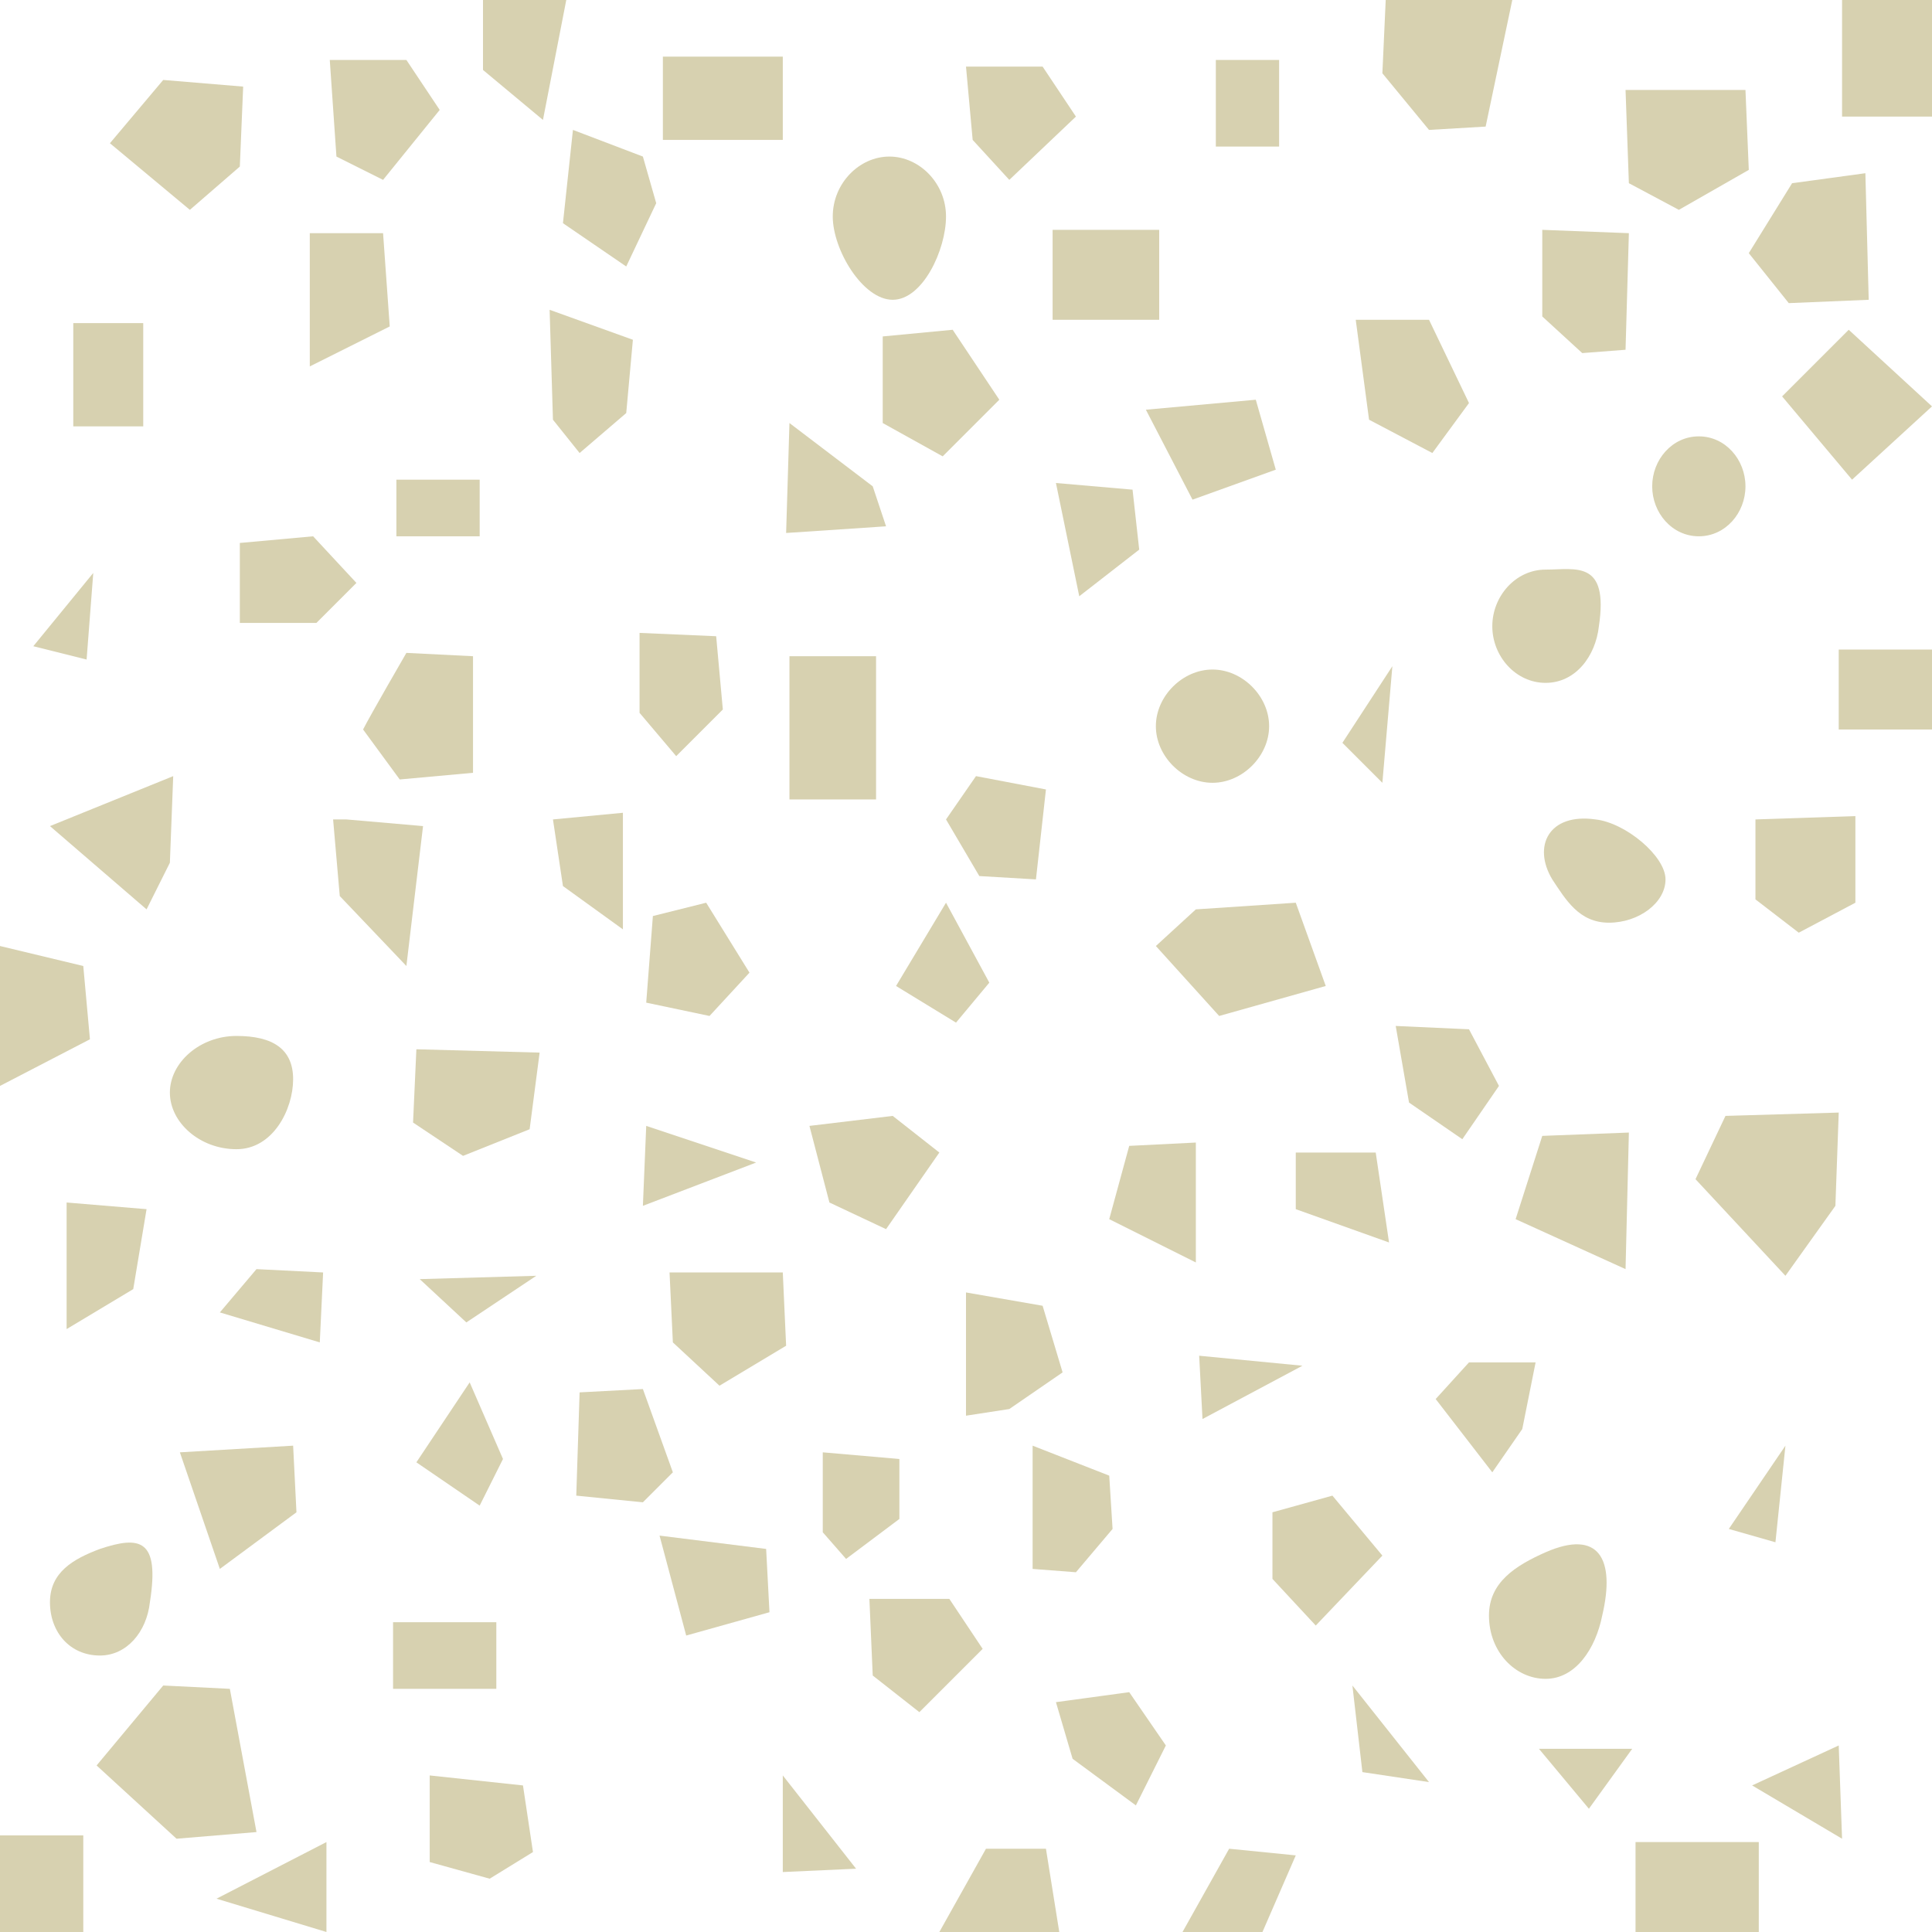 <?xml version="1.0" encoding="UTF-8" standalone="no"?>
<svg xmlns="http://www.w3.org/2000/svg" width="580" height="580" version="1.0" fill="#D7D1B0">
  <path d="m 553,0 0,35 27,0 L 580,0 Z" />
  <path d="M 560,52 561,90 537,91 525,76 538,55 Z" />
  <path d="m 488,27 1,28 15,8 21,-12 -1,-24 z" />
  <path d="m 416,0 -1,22 14,17 17,-1 L 454,0 Z" />
  <path d="m 463,69 0,26 12,11 13,-1 1,-35 z" />
  <path d="M 555,99 535,119 556,144 580,122 Z" />
  <path d="m 524,146 c 0,8 -6,15 -14,15 -8,0 -14,-7 -14,-15 0,-8 6,-15 14,-15 8,0 14,7 14,15 z" />
  <path d="m 88,324 c -2e-6,9 -6,21 -17,21 -11,0 -20,-8 -20,-17 -5e-6,-9 9,-17 20,-17 11,0 17,4 17,13 z" />
  <path d="m 381,218 c 0,9 -8,17 -17,17 -9,0 -17,-8 -17,-17 0,-9 8,-17 17,-17 9,0 17,8 17,17 z" />
  <path d="m 45,481 c -1,9 -7,16 -15,16 -9,0 -15,-7 -15,-16 -3e-6,-9 7,-13 15,-16 12,-4 18,-3 15,16 z" />
  <path d="m 481,485 c -2,10 -8,19 -17,19 -9,0 -17,-8 -17,-19 0,-10 8,-15 17,-19 16,-7 21,2 17,19 z" />
  <path d="m 500,264 c 0,7 -8,13 -17,13 -9,0 -13,-7 -17,-13 -6,-10 -1,-20 13,-18 9,1 21,11 21,18 z" />
  <path d="m 284,65 c 0,10 -7,25 -16,25 -9,-2e-6 -18,-15 -18,-25 0,-10 8,-18 17,-18 9,2e-6 17,8 17,18 z" />
  <path d="m 316,69 32,0 0,27 -32,0 z" />
  <path d="m 365,18 19,0 0,26 -19,0 z" />
  <path d="m 552,195 28,0 0,24 -28,0 z" />
  <path d="m 491,553 37,0 0,27 -37,0 z" />
  <path d="m 118,487 31,0 0,20 -31,0 z" />
  <path d="m 237,197 26,0 0,43 -26,0 z" />
  <path d="m 22,97 21,0 0,31 -21,0 z" />
  <path d="m 199,17 36,0 0,25 -36,0 z" />
  <path d="m 0,551 25,0 0,29 -25,0 z" />
  <path d="m 93,70 0,40 24,-12 -2,-28 z" />
  <path d="m 480,188 c -1,9 -7,17 -16,17 -9,0 -16,-8 -16,-17 0,-9 7,-17 16,-17 9,0 19,-3 16,17 z" />
  <path d="m 235,533 0,29 22,-1 z" />
  <path d="m 536,434 -3,29 -14,-4 z" />
  <path d="m 552,524 -26,12 27,16 z" />
  <path d="m 462,525 15,18 13,-18 z" />
  <path d="m 406,506 3,26 20,3 z" />
  <path d="m 509,354 27,29 15,-21 1,-28 -34,1 z" />
  <path d="m 455,366 8,-25 26,-1 -1,41 z" />
  <path d="m 527,246 0,24 13,10 17,-9 0,-26 z" />
  <path d="m 407,96 4,30 19,10 11,-15 -12,-25 z" />
  <path d="m 290,20 2,22 11,12 20,-19 -10,-15 z" />
  <path d="m 145,0 0,21 L 163,36 170,0 Z" />
  <path d="m 169,67 19,13 9,-19 -4,-14 -21,-8 z" />
  <path d="m 99,18 2,29 14,7 17,-21 -10,-15 z" />
  <path d="M 73,26 72,50 57,63 33,43 49,24 Z" />
  <path d="M 28,172 26,198 10,194 Z" />
  <path d="m 72,163 0,24 23,0 L 107,175 94,161 Z" />
  <path d="m 119,144 25,0 0,17 -25,0 z" />
  <path d="m 65,570 33,-17 0,27 z" />
  <path d="m 29,530 24,22 24,-2 -8,-43 -20,-1 z" />
  <path d="m 54,436 12,35 23,-17 -1,-20 z" />
  <path d="m 44,363 -4,24 -20,12 0,-38 z" />
  <path d="m 0,284 0,42 27,-14 -2,-22 z" />
  <path d="m 52,233 -37,15 29,25 7,-14 z" />
  <path d="m 109,219 c 2,-4 13,-23 13,-23 l 20,1 0,35 -22,2 z" />
  <path d="m 104,246 23,2 -5,42 -20,-21 -2,-23 z" />
  <path d="m 187,244 0,35 -18,-13 -3,-20 z" />
  <path d="m 196,275 -2,26 19,4 12,-13 -13,-21 z" />
  <path d="m 192,190 0,24 11,13 14,-14 -2,-22 z" />
  <path d="m 237,127 -1,33 30,-2 -4,-12 z" />
  <path d="m 265,101 0,26 18,10 17,-17 -14,-21 z" />
  <path d="m 165,93 1,33 8,10 14,-12 2,-22 z" />
  <path d="m 125,315 -1,22 15,10 20,-8 3,-23 z" />
  <path d="m 284,271 -15,25 18,11 10,-12 z" />
  <path d="m 284,246 9,-13 21,4 -3,27 -17,-1 z" />
  <path d="m 317,145 7,34 18,-14 -2,-18 z" />
  <path d="m 344,123 14,27 25,-9 -6,-21 z" />
  <path d="m 418,200 -3,35 -12,-12 z" />
  <path d="m 359,273 -12,11 19,21 32,-9 -9,-25 z" />
  <path d="m 419,308 4,23 16,11 11,-16 -9,-17 z" />
  <path d="m 66,394 11,-13 20,1 -1,21 z" />
  <path d="m 126,384 14,13 21,-14 z" />
  <path d="m 194,338 -1,24 34,-13 z" />
  <path d="m 243,338 6,23 17,8 16,-23 -14,-11 z" />
  <path d="m 333,366 6,-22 20,-1 0,36 z" />
  <path d="m 389,346 0,17 28,10 -4,-27 z" />
  <path d="m 201,382 1,21 14,13 20,-12 -1,-22 z" />
  <path d="m 141,415 -16,24 19,13 7,-14 z" />
  <path d="m 174,418 -1,31 20,2 9,-9 -9,-25 z" />
  <path d="m 198,461 8,30 25,-7 -1,-19 z" />
  <path d="m 247,436 0,24 7,8 16,-12 0,-18 z" />
  <path d="m 310,434 0,37 13,1 11,-13 -1,-16 z" />
  <path d="m 261,480 1,23 14,11 19,-19 -10,-15 z" />
  <path d="m 290,388 0,37 13,-2 16,-11 -6,-20 z" />
  <path d="m 129,533 0,26 18,5 13,-8 -3,-20 z" />
  <path d="M 296,555 282,580 l 36,0 -4,-25 z" />
  <path d="M 355,580 369,555 389,557 379,580 Z" />
  <path d="m 317,511 5,17 19,14 9,-18 -11,-16 z" />
  <path d="m 382,454 0,20 13,14 20,-21 -15,-18 z" />
  <path d="m 360,407 1,19 30,-16 z" />
  <path d="m 431,420 10,-11 20,0 -4,20 -9,13 z" />
</svg>
